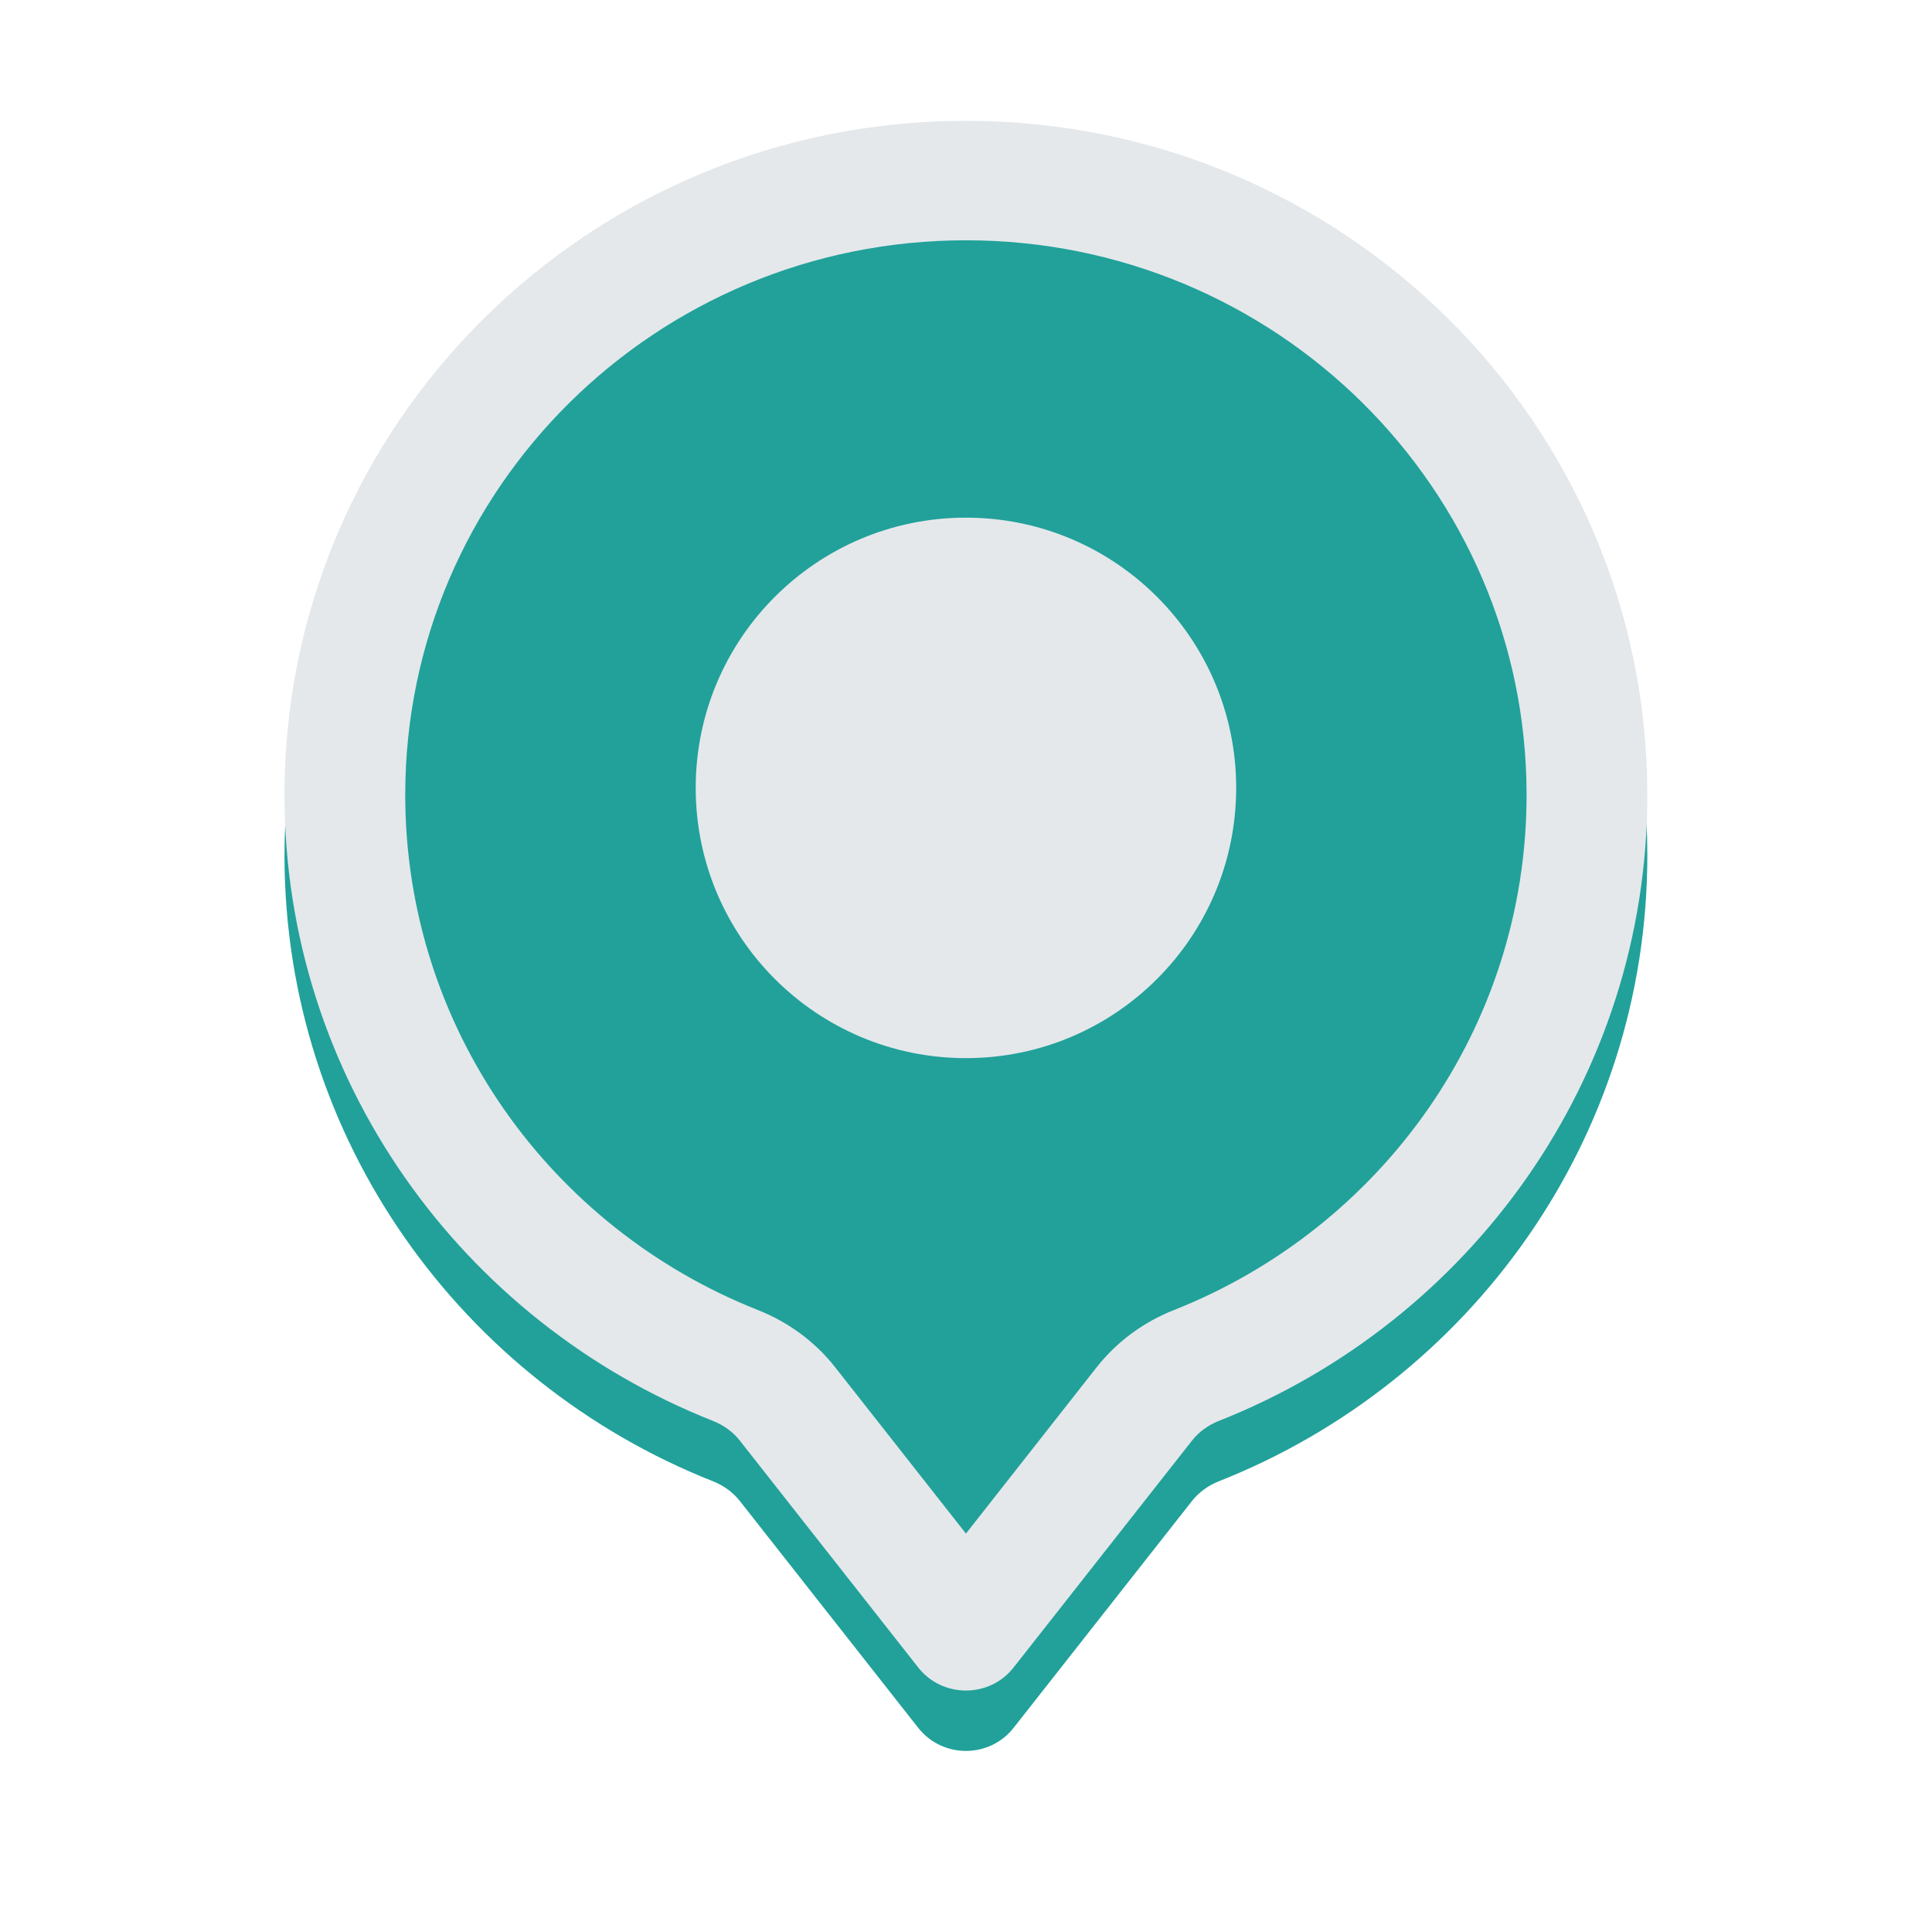 <svg width="32" height="32" viewBox="0 0 32 32" fill="none" xmlns="http://www.w3.org/2000/svg">
<g clip-path="url(#clip0_49350_5201)">
<g filter="url(#filter0_d_49350_5201)">
<path fill-rule="evenodd" clip-rule="evenodd" d="M19.744 23.86C19.858 23.715 20.012 23.605 20.185 23.536C24.346 21.892 27.285 17.868 27.285 13.165C27.285 7 22.232 2.001 15.999 2.001C9.765 2.001 4.712 7 4.712 13.165C4.712 17.868 7.652 21.892 11.812 23.536C11.985 23.605 12.139 23.715 12.253 23.86L15.209 27.619C15.61 28.128 16.388 28.128 16.788 27.619L19.744 23.86Z" fill="#21A19A"/>
</g>
<path fill-rule="evenodd" clip-rule="evenodd" d="M19.443 21.699C22.87 20.344 25.285 17.032 25.285 13.165C25.285 8.092 21.127 3.98 15.999 3.98C10.87 3.98 6.712 8.092 6.712 13.165C6.712 17.032 9.128 20.344 12.555 21.699C13.032 21.888 13.484 22.202 13.832 22.645L15.999 25.401L18.165 22.645C18.514 22.202 18.965 21.888 19.443 21.699ZM20.185 23.536C20.012 23.605 19.858 23.715 19.744 23.86L16.788 27.619C16.388 28.128 15.61 28.128 15.209 27.619L12.253 23.86C12.139 23.715 11.985 23.605 11.812 23.536C7.652 21.892 4.712 17.868 4.712 13.165C4.712 7 9.765 2.001 15.999 2.001C22.232 2.001 27.285 7 27.285 13.165C27.285 17.868 24.346 21.892 20.185 23.536Z" fill="#E4E8EB"/>
<circle cx="15.999" cy="13.05" r="4.476" fill="#E4E8EB"/>
</g>
<defs>
<filter id="filter0_d_49350_5201" x="1.712" y="0.001" width="28.573" height="32" filterUnits="userSpaceOnUse" color-interpolation-filters="sRGB">
<feFlood flood-opacity="0" result="BackgroundImageFix"/>
<feColorMatrix in="SourceAlpha" type="matrix" values="0 0 0 0 0 0 0 0 0 0 0 0 0 0 0 0 0 0 127 0" result="hardAlpha"/>
<feOffset dy="1"/>
<feGaussianBlur stdDeviation="1.5"/>
<feComposite in2="hardAlpha" operator="out"/>
<feColorMatrix type="matrix" values="0 0 0 0 0 0 0 0 0 0 0 0 0 0 0 0 0 0 0.18 0"/>
<feBlend mode="normal" in2="BackgroundImageFix" result="effect1_dropShadow_49350_5201"/>
<feBlend mode="normal" in="SourceGraphic" in2="effect1_dropShadow_49350_5201" result="shape"/>
</filter>
<clipPath id="clip0_49350_5201">
<rect width="32" height="32" fill="white"/>
</clipPath>
</defs>
</svg>
